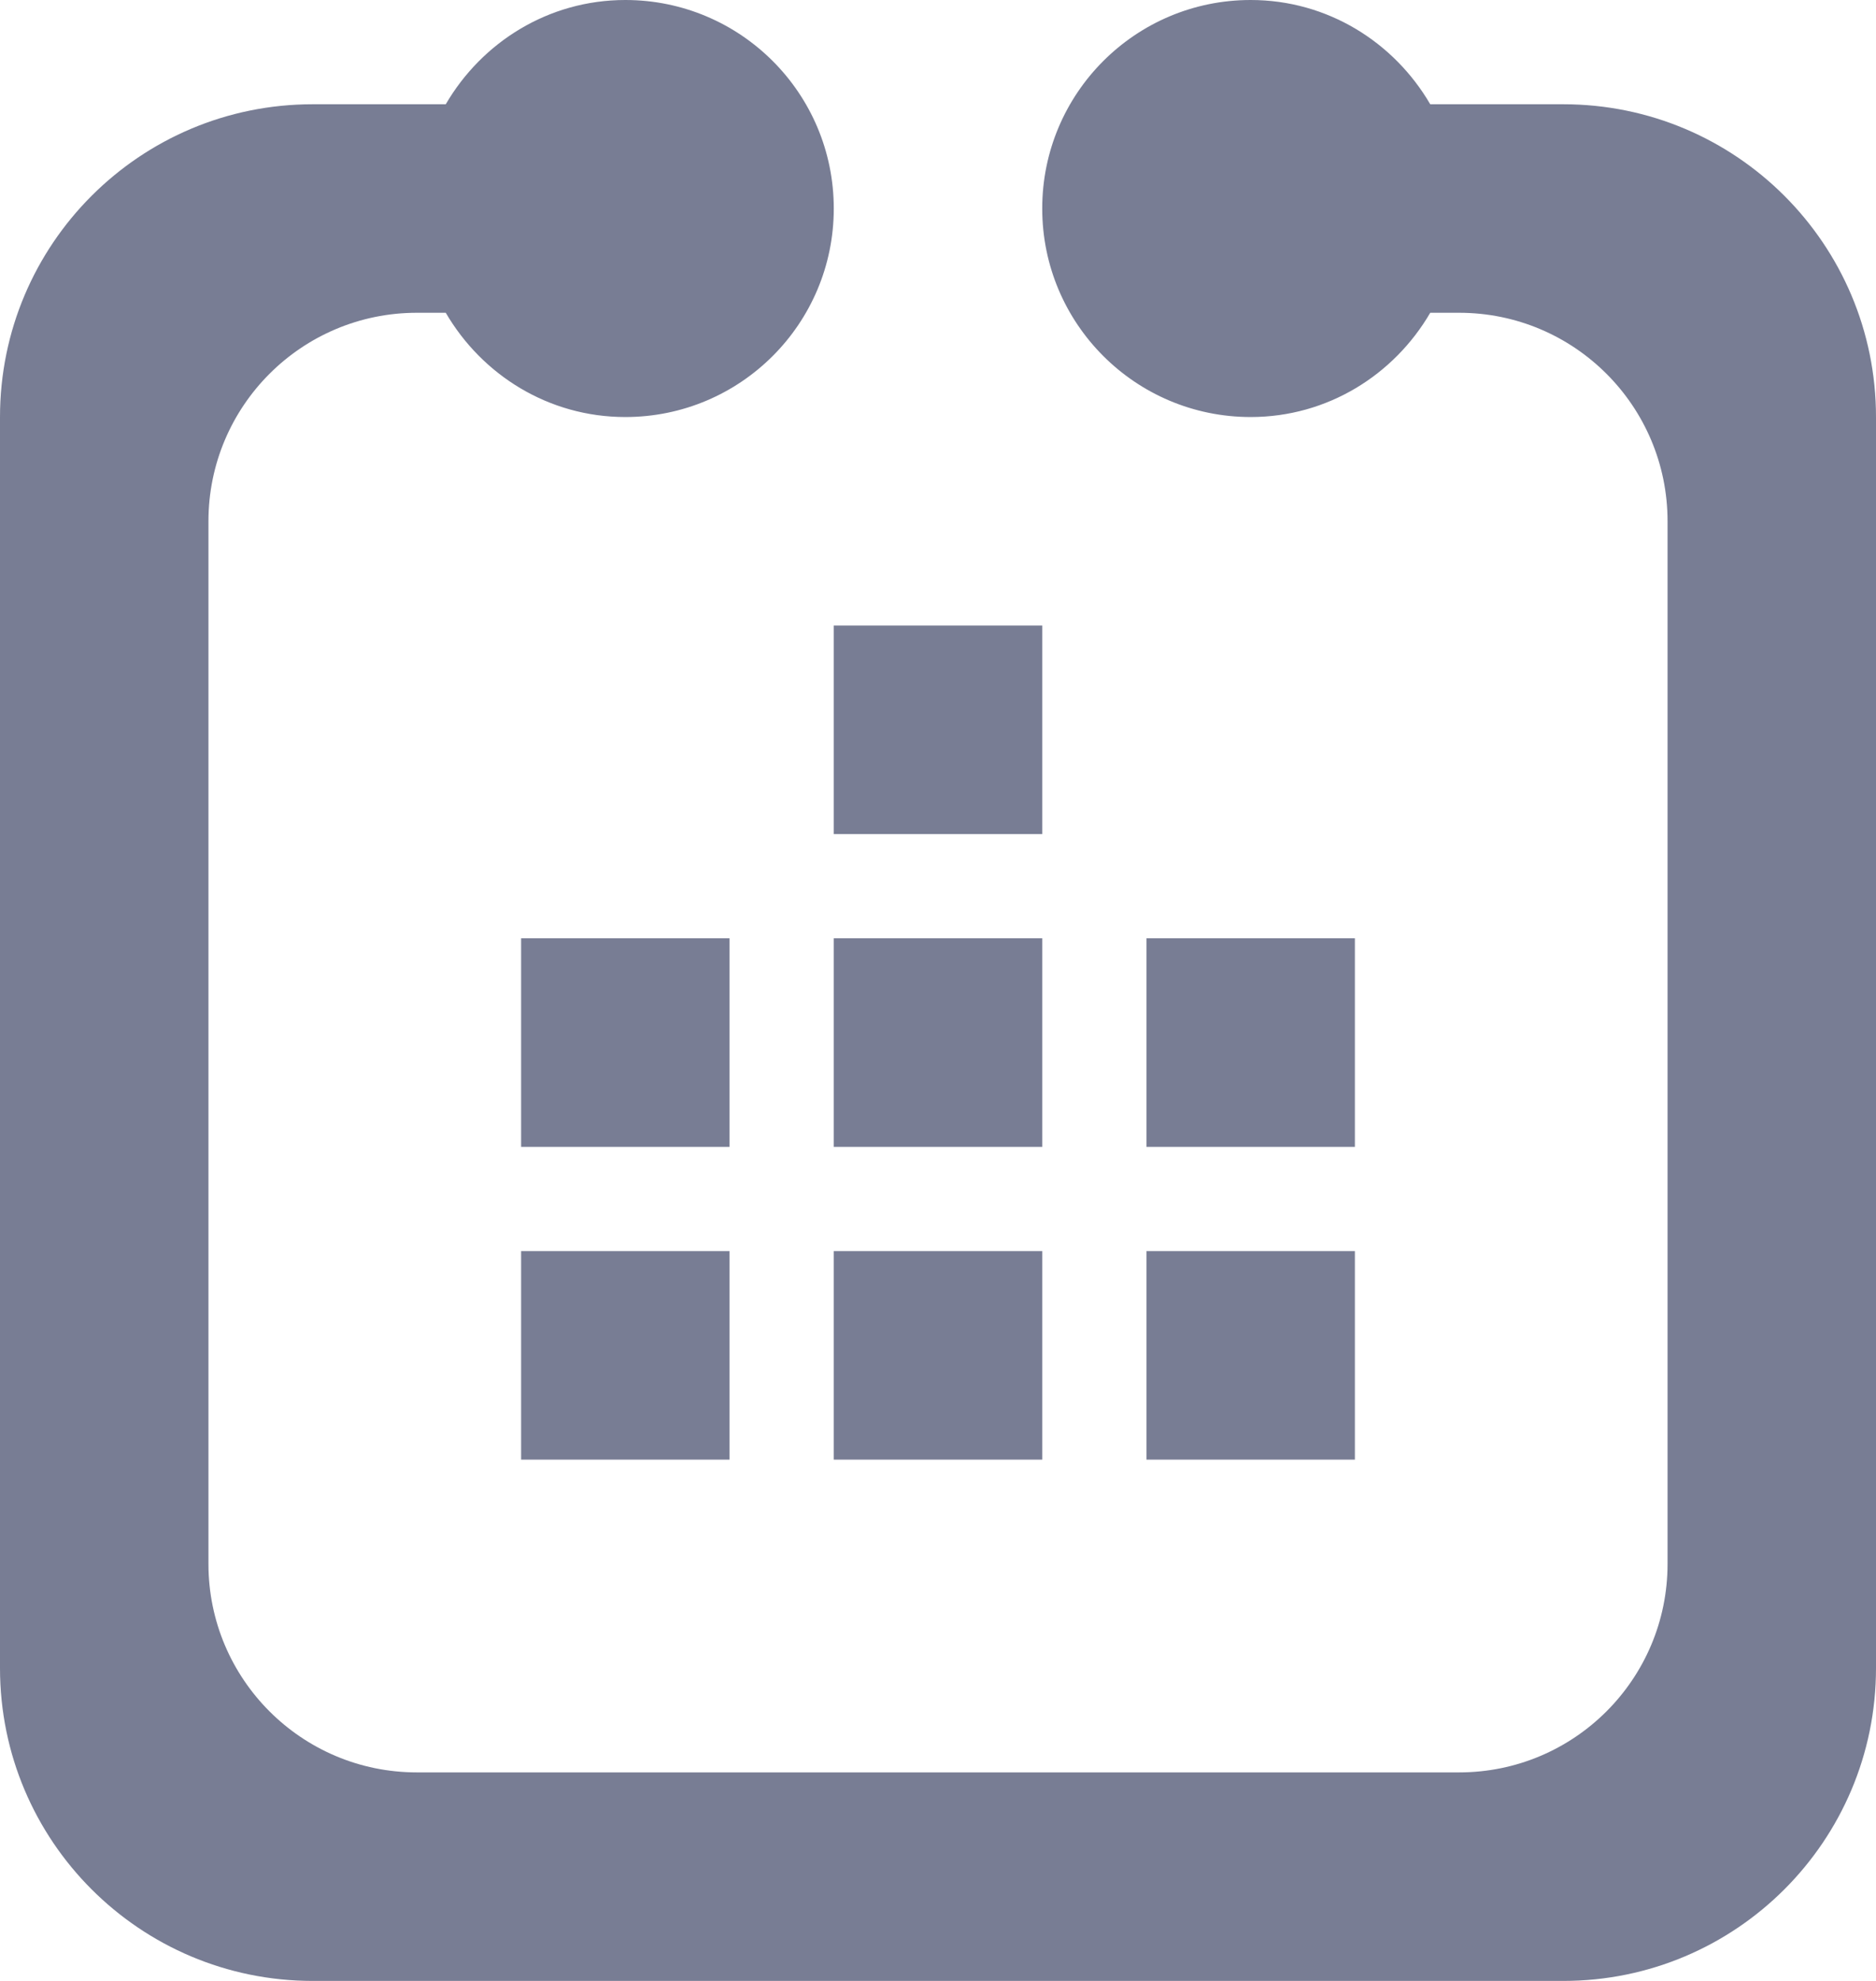 <svg xmlns="http://www.w3.org/2000/svg" xmlns:xlink="http://www.w3.org/1999/xlink" preserveAspectRatio="xMidYMid" width="18" height="19" viewBox="0 0 18 19">
  <defs>
    <style>

      .cls-2 {
        fill: #787d94;
      }
    </style>
  </defs>
  <path d="M5.000,9.000 C5.000,9.000 7.000,9.000 7.000,9.000 C7.000,9.000 7.000,11.000 7.000,11.000 C7.000,11.000 5.000,11.000 5.000,11.000 C5.000,11.000 5.000,9.000 5.000,9.000 ZM7.000,14.000 C7.000,14.000 5.000,14.000 5.000,14.000 C5.000,14.000 5.000,12.000 5.000,12.000 C5.000,12.000 7.000,12.000 7.000,12.000 C7.000,12.000 7.000,14.000 7.000,14.000 ZM13.000,9.000 C13.000,9.000 13.000,11.000 13.000,11.000 C13.000,11.000 11.000,11.000 11.000,11.000 C11.000,11.000 11.000,9.000 11.000,9.000 C11.000,9.000 13.000,9.000 13.000,9.000 ZM13.000,14.000 C13.000,14.000 11.000,14.000 11.000,14.000 C11.000,14.000 11.000,12.000 11.000,12.000 C11.000,12.000 13.000,12.000 13.000,12.000 C13.000,12.000 13.000,14.000 13.000,14.000 ZM15.000,19.000 C15.000,19.000 11.000,19.000 11.000,19.000 C11.000,19.000 4.000,19.000 4.000,19.000 C4.000,19.000 3.000,19.000 3.000,19.000 C1.343,19.000 0.000,17.657 0.000,16.000 C0.000,16.000 0.000,4.000 0.000,4.000 C0.000,2.343 1.343,1.000 3.000,1.000 C3.000,1.000 4.277,1.000 4.277,1.000 C4.624,0.405 5.262,0.000 6.000,0.000 C7.105,0.000 8.000,0.895 8.000,2.000 C8.000,3.105 7.105,4.000 6.000,4.000 C5.262,4.000 4.624,3.595 4.277,3.000 C4.277,3.000 4.000,3.000 4.000,3.000 C2.895,3.000 2.000,3.895 2.000,5.000 C2.000,5.000 2.000,15.000 2.000,15.000 C2.000,16.105 2.895,17.000 4.000,17.000 C4.000,17.000 11.000,17.000 11.000,17.000 C11.000,17.000 14.000,17.000 14.000,17.000 C15.105,17.000 16.000,16.105 16.000,15.000 C16.000,15.000 16.000,5.000 16.000,5.000 C16.000,3.895 15.105,3.000 14.000,3.000 C14.000,3.000 13.723,3.000 13.723,3.000 C13.376,3.595 12.738,4.000 12.000,4.000 C10.895,4.000 10.000,3.105 10.000,2.000 C10.000,0.895 10.895,0.000 12.000,0.000 C12.738,0.000 13.376,0.405 13.723,1.000 C13.723,1.000 15.000,1.000 15.000,1.000 C15.000,1.000 15.000,1.000 15.000,1.000 C16.657,1.000 18.000,2.343 18.000,4.000 C18.000,4.000 18.000,16.000 18.000,16.000 C18.000,17.657 16.657,19.000 15.000,19.000 ZM8.000,14.000 C8.000,14.000 8.000,12.000 8.000,12.000 C8.000,12.000 10.000,12.000 10.000,12.000 C10.000,12.000 10.000,14.000 10.000,14.000 C10.000,14.000 8.000,14.000 8.000,14.000 ZM8.000,9.000 C8.000,9.000 10.000,9.000 10.000,9.000 C10.000,9.000 10.000,11.000 10.000,11.000 C10.000,11.000 8.000,11.000 8.000,11.000 C8.000,11.000 8.000,9.000 8.000,9.000 ZM8.000,6.000 C8.000,6.000 10.000,6.000 10.000,6.000 C10.000,6.000 10.000,8.000 10.000,8.000 C10.000,8.000 8.000,8.000 8.000,8.000 C8.000,8.000 8.000,6.000 8.000,6.000 Z" id="path-1" class="cls-2" fill-rule="evenodd"/>
</svg>
